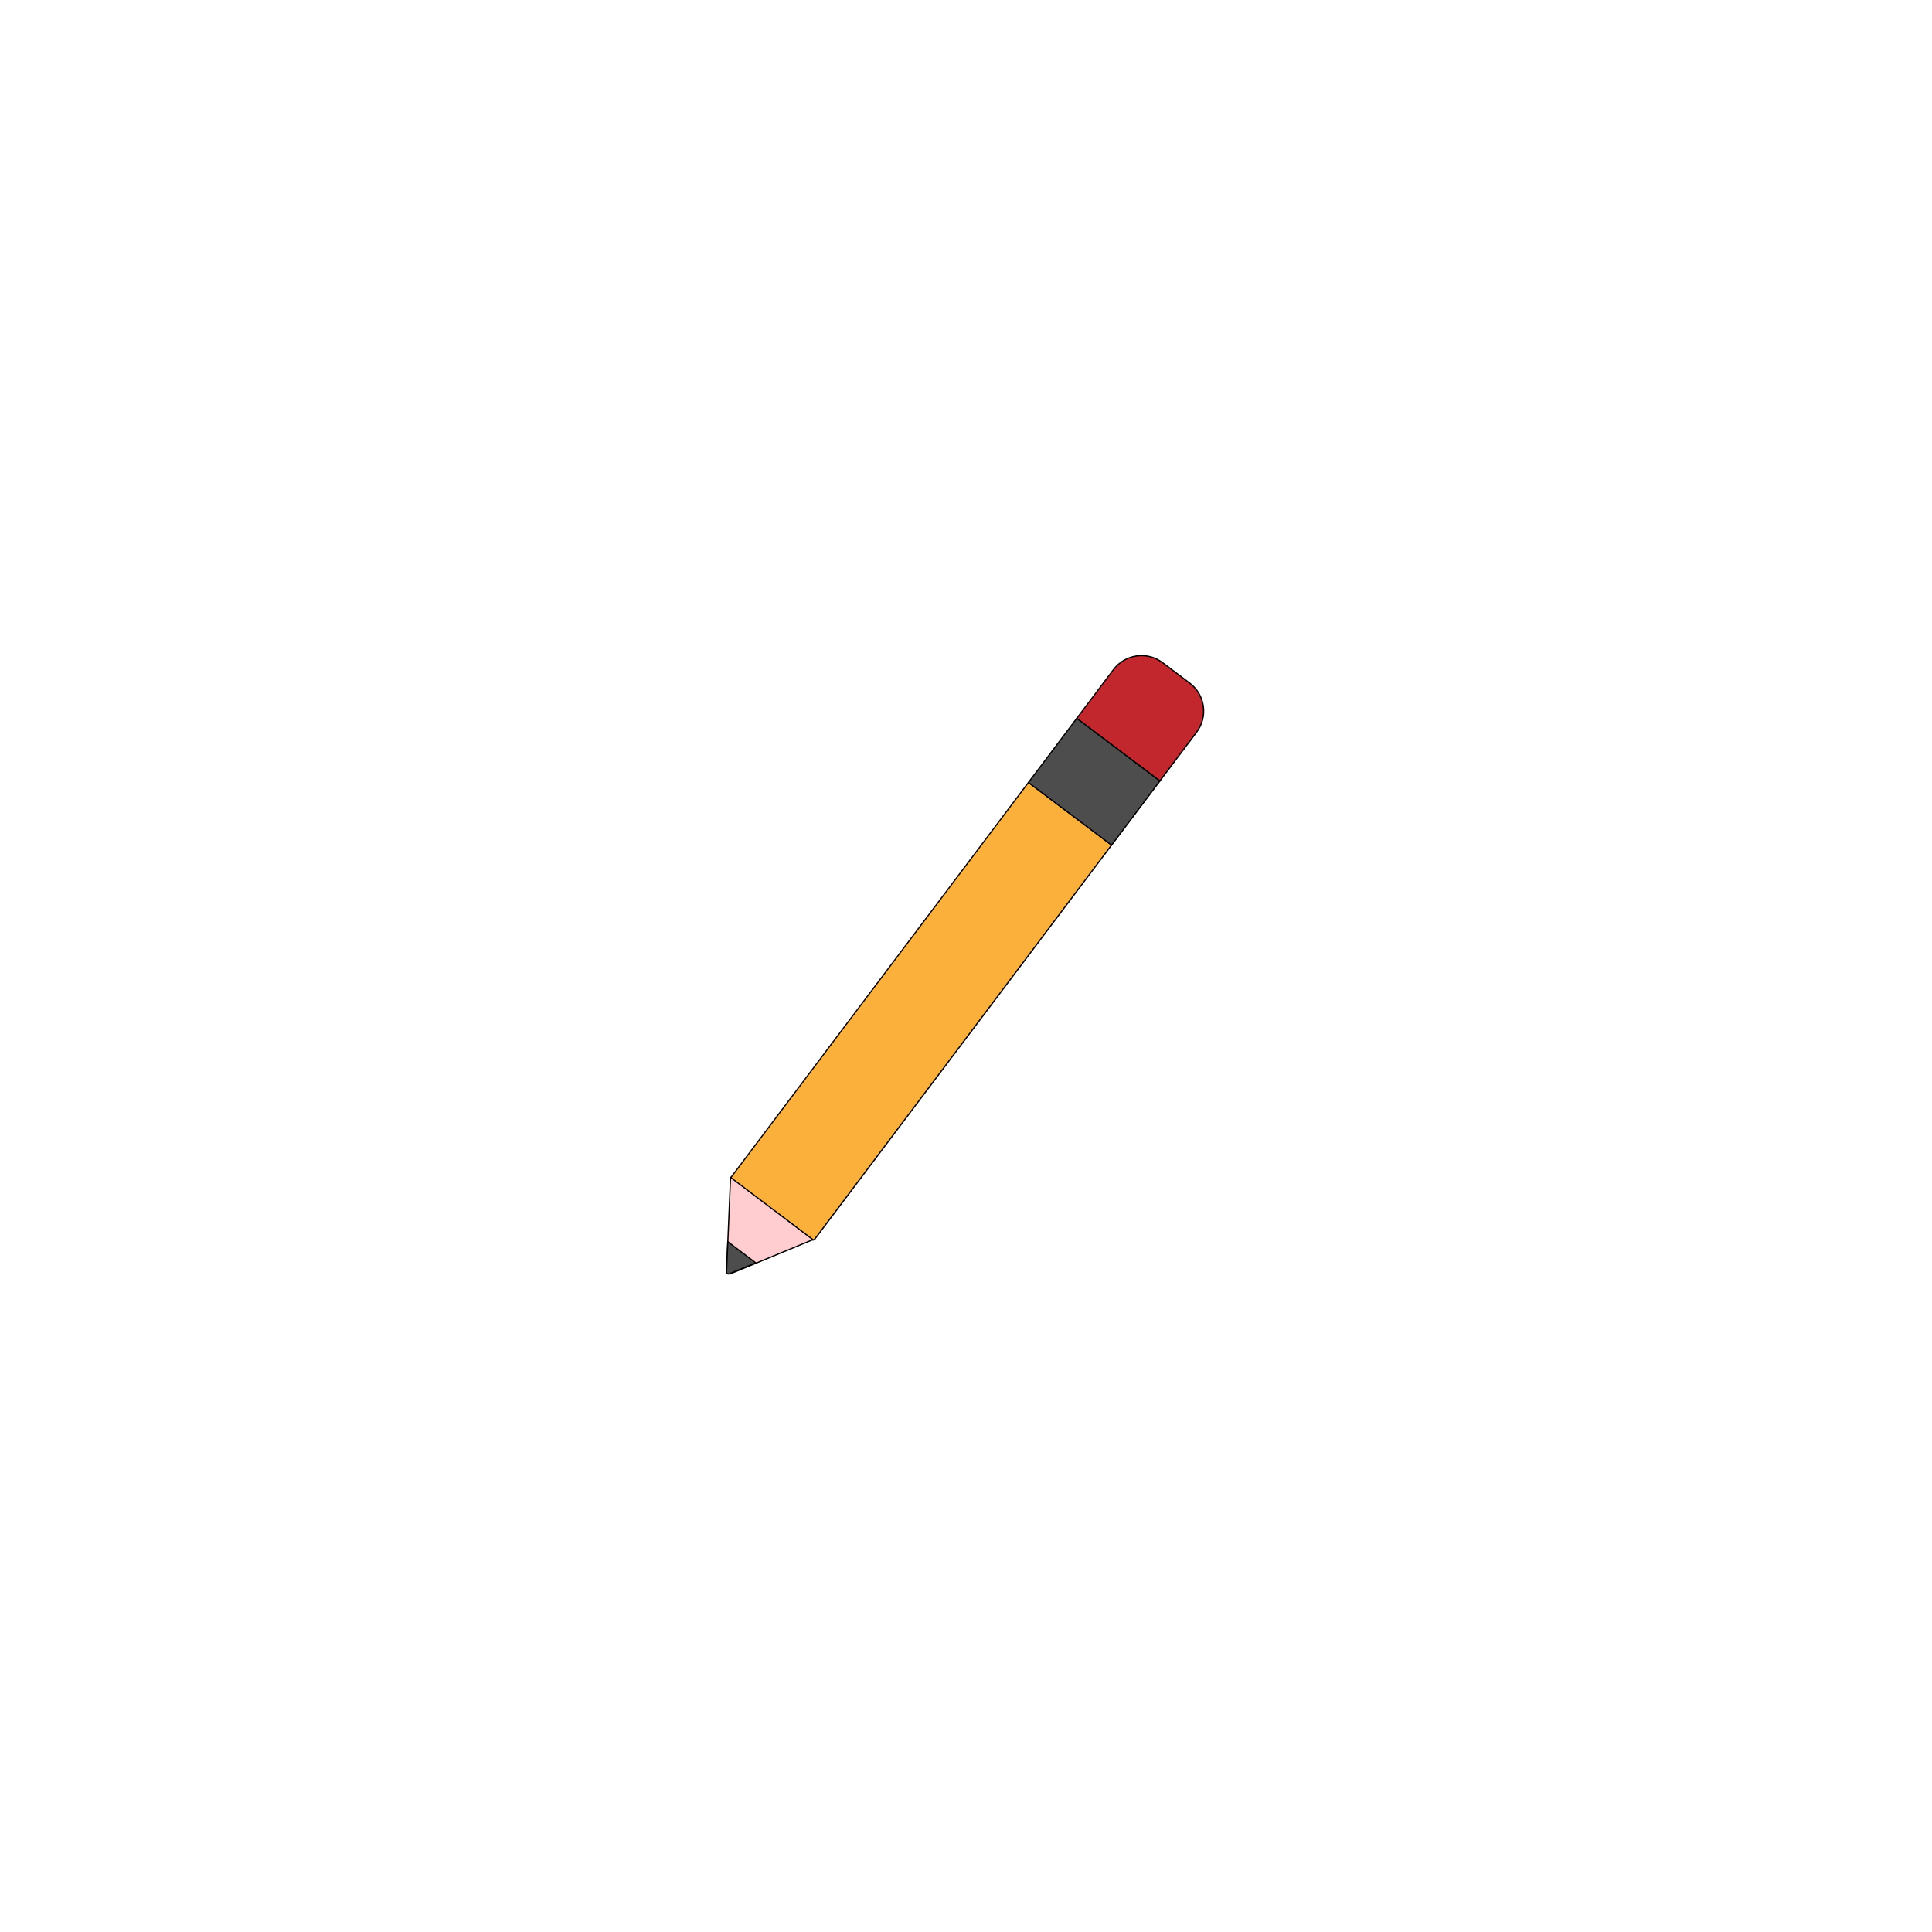 <svg width="600" height="600" viewBox="0 0 600 600" fill="none" xmlns="http://www.w3.org/2000/svg">
<path d="M371.613 227.397C375.24 222.585 374.273 215.75 369.462 212.135L361.061 205.809C356.249 202.181 349.414 203.149 345.799 207.96L334.395 223.107L360.208 242.556L371.613 227.409V227.397Z" fill="#C1272D"/>
<path d="M360.247 242.811L360.094 242.696L334.128 223.133L334.242 222.98L345.647 207.833C349.326 202.945 356.288 201.965 361.176 205.644L369.577 211.982C371.944 213.764 373.472 216.361 373.892 219.289C374.299 222.216 373.548 225.144 371.766 227.511L360.247 242.811ZM334.65 223.056L360.158 242.276L371.448 227.282C373.166 225.004 373.892 222.178 373.497 219.352C373.103 216.526 371.626 214.019 369.335 212.288L360.934 205.949C356.212 202.398 349.491 203.34 345.94 208.062L334.65 223.056Z" fill="black"/>
<path d="M252.97 384.925L345.214 262.451L319.388 243.002L226.89 365.807L252.525 385.116L252.97 384.925Z" fill="#FBB03B"/>
<path d="M252.487 385.332L252.398 385.269L226.623 365.858L226.738 365.705L319.35 242.747L319.503 242.862L345.469 262.426L345.355 262.578L253.073 385.09L252.475 385.345L252.487 385.332ZM227.158 365.768L252.538 384.887L252.831 384.759L344.935 262.489L319.427 243.269L227.158 365.768Z" fill="black"/>
<path d="M226.942 395.553L252.45 385.001L226.878 365.667L225.656 394.65C225.631 395.337 226.318 395.808 226.942 395.553Z" fill="#FFCCD0"/>
<path d="M226.586 395.808C226.356 395.808 226.14 395.744 225.949 395.604C225.631 395.388 225.453 395.019 225.465 394.637L226.7 365.298L226.993 365.514L252.832 385.039L252.526 385.167L227.018 395.719C226.878 395.77 226.738 395.808 226.586 395.808ZM227.044 366.036L225.847 394.65C225.847 394.904 225.949 395.146 226.166 395.286C226.382 395.426 226.637 395.464 226.878 395.362L252.081 384.938L227.057 366.023L227.044 366.036Z" fill="black"/>
<path d="M226.432 395.591L234.68 392.18L226.012 385.625L225.617 395.019C225.605 395.451 226.038 395.744 226.432 395.579V395.591Z" fill="#4D4D4D"/>
<path d="M226.216 395.833C226.063 395.833 225.91 395.782 225.77 395.693C225.554 395.541 225.427 395.286 225.439 395.019L225.847 385.256L235.075 392.231L226.509 395.77C226.407 395.808 226.318 395.833 226.216 395.833ZM226.203 386.007L225.821 395.044C225.821 395.184 225.872 395.311 225.987 395.388C226.101 395.464 226.241 395.49 226.369 395.426L234.311 392.142L226.203 386.007Z" fill="black"/>
<path d="M360.22 242.566L345.225 262.473L345.306 262.534L360.301 242.628L360.22 242.566Z" fill="black"/>
<path d="M334.386 223.124L319.391 243.03L345.204 262.475L360.199 242.568L334.386 223.124Z" fill="#4D4D4D"/>
<path d="M345.252 262.718L345.099 262.604L319.133 243.04L319.247 242.887L334.356 222.827L334.509 222.942L360.475 242.505L360.361 242.658L345.252 262.718ZM319.655 242.976L345.163 262.196L359.928 242.594L334.42 223.374L319.655 242.976Z" fill="black"/>
</svg>
